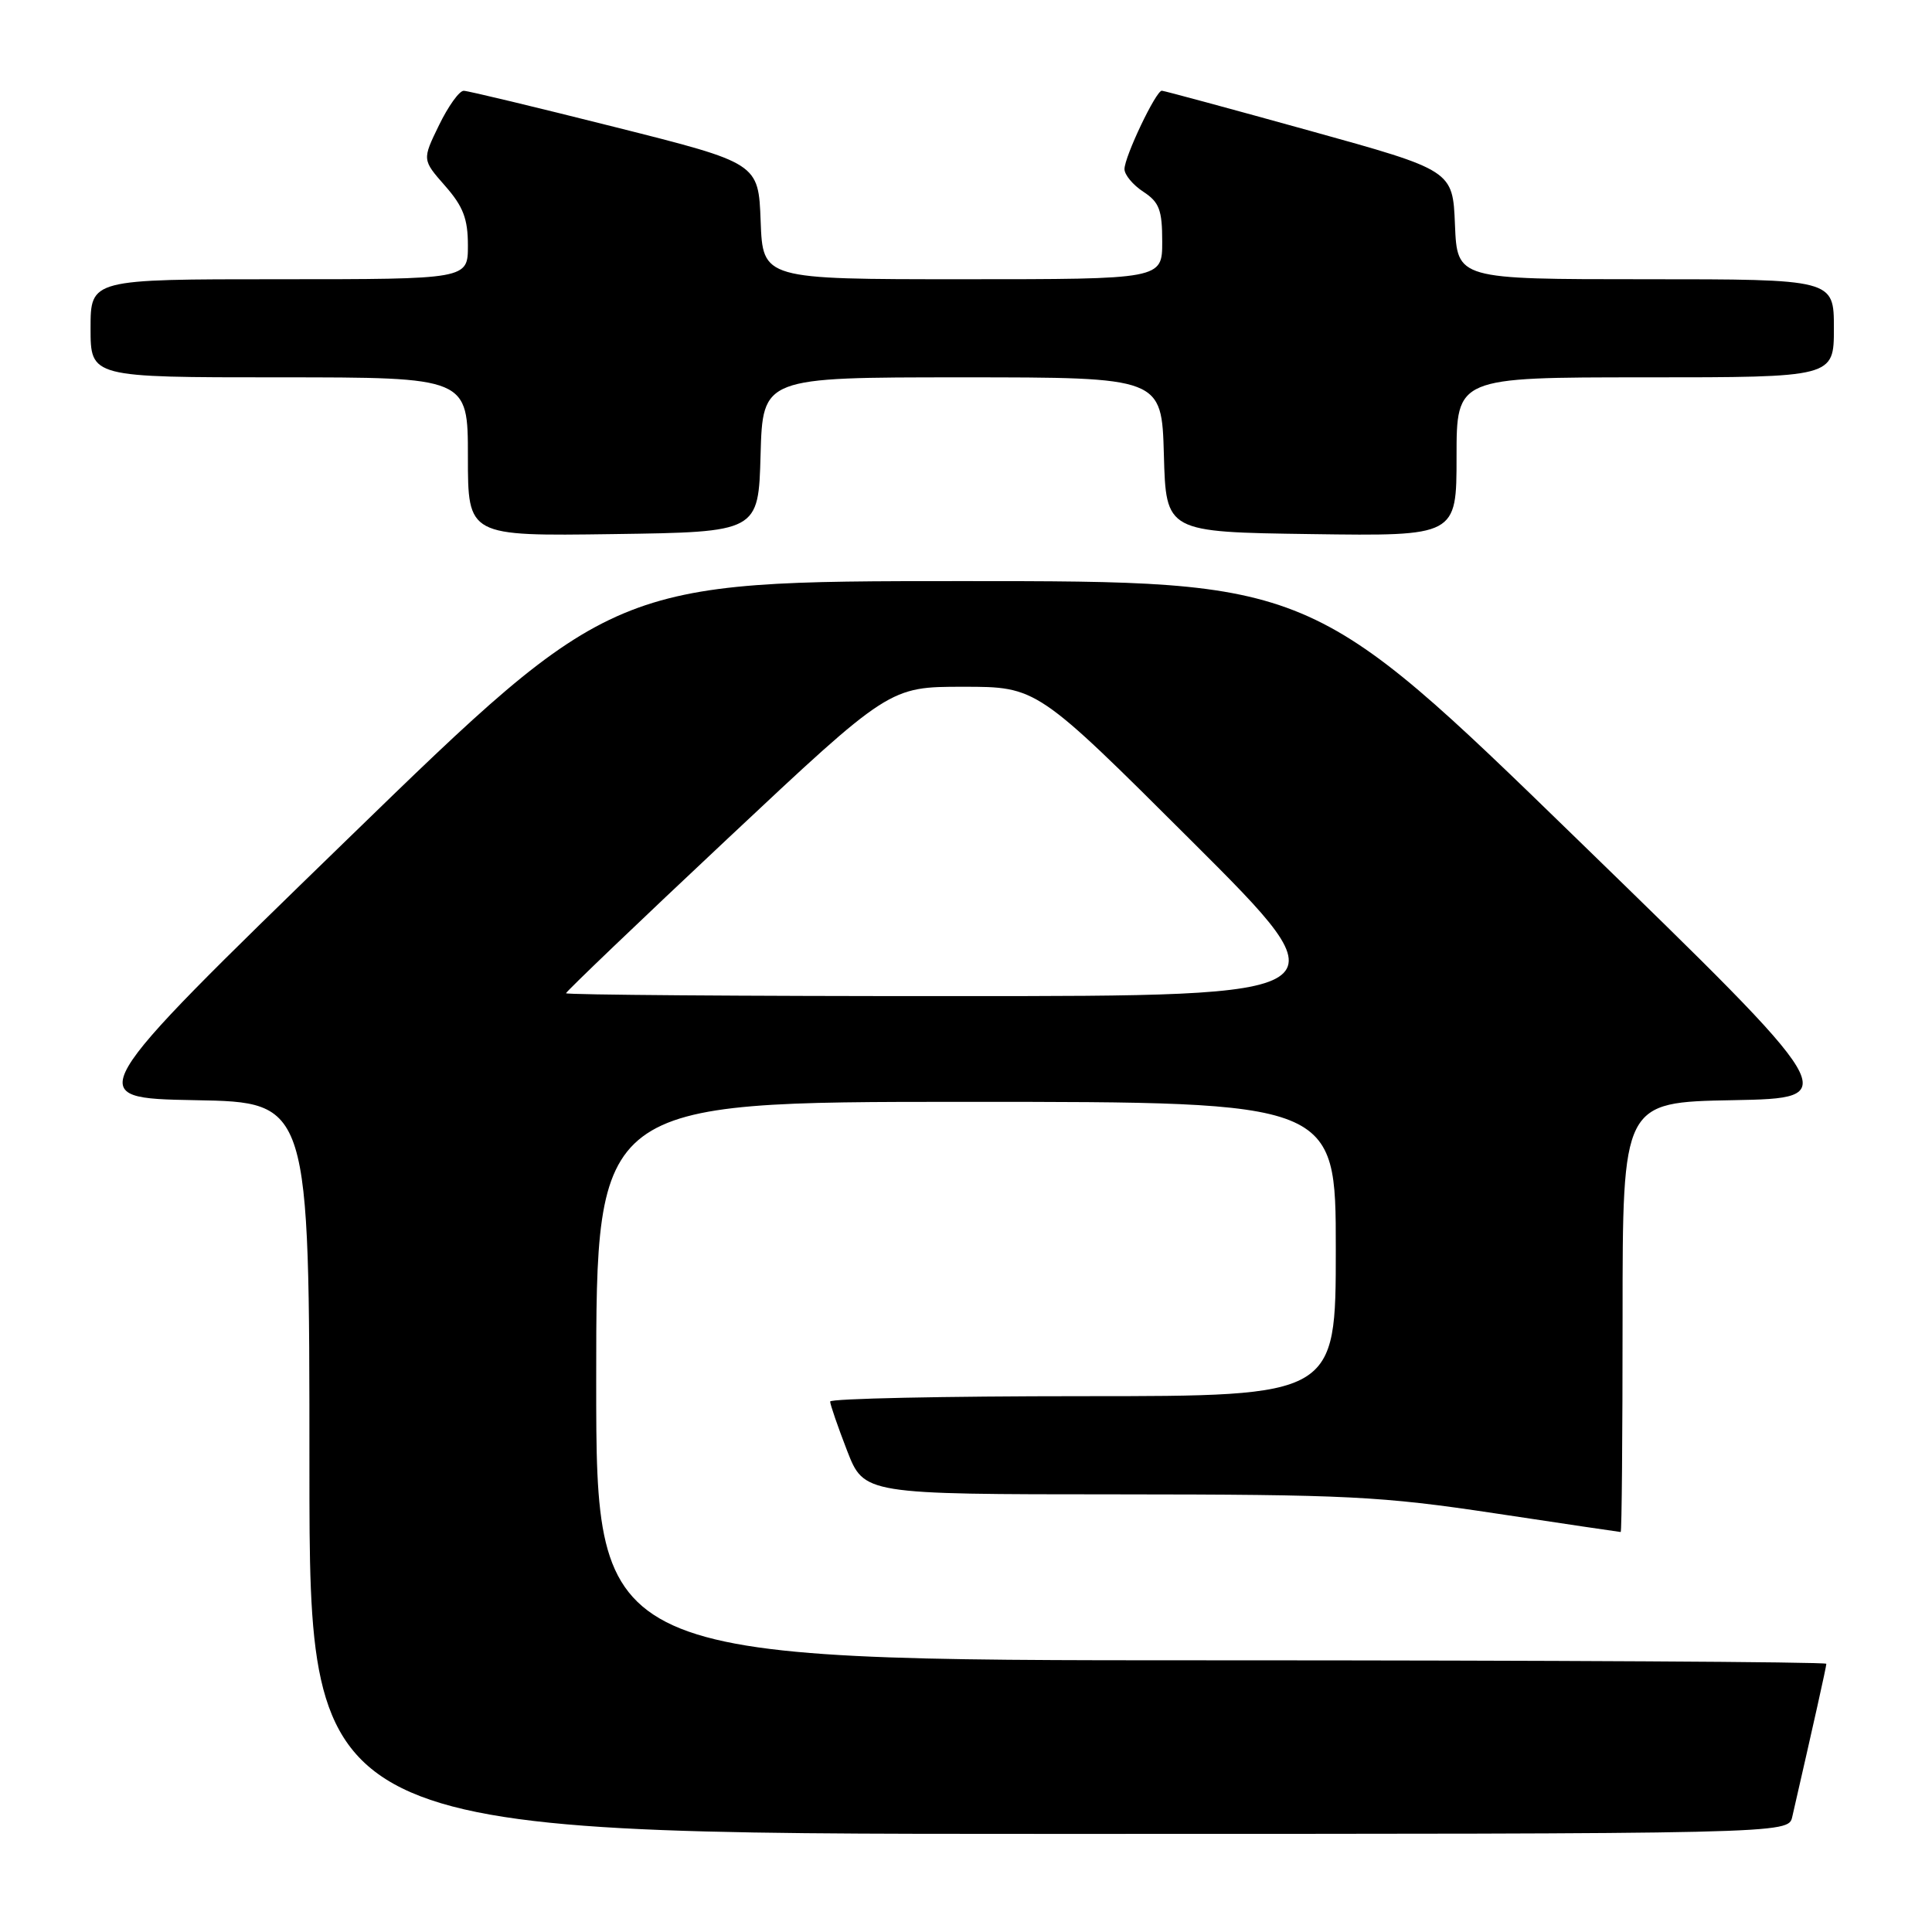 <?xml version="1.0" encoding="UTF-8" standalone="no"?>
<!DOCTYPE svg PUBLIC "-//W3C//DTD SVG 1.1//EN" "http://www.w3.org/Graphics/SVG/1.1/DTD/svg11.dtd" >
<svg xmlns="http://www.w3.org/2000/svg" xmlns:xlink="http://www.w3.org/1999/xlink" version="1.1" viewBox="0 0 256 256">
 <g >
 <path fill="currentColor"
d=" M 237.48 240.75 C 240.28 228.54 242.00 220.84 242.00 220.46 C 242.00 220.21 205.32 220.00 160.50 220.00 C 79.00 220.00 79.00 220.00 79.00 183.00 C 79.00 146.00 79.00 146.00 128.00 146.00 C 177.00 146.00 177.00 146.00 177.00 165.50 C 177.00 185.00 177.00 185.00 143.50 185.00 C 125.07 185.00 110.00 185.32 110.00 185.71 C 110.00 186.10 111.01 189.03 112.24 192.21 C 114.49 198.00 114.49 198.00 147.99 198.01 C 178.54 198.03 182.96 198.25 198.00 200.51 C 207.07 201.88 214.61 203.00 214.75 203.00 C 214.89 203.00 215.00 190.19 215.00 174.53 C 215.00 146.05 215.00 146.05 229.64 145.78 C 244.28 145.50 244.28 145.50 209.04 111.25 C 173.80 77.00 173.80 77.00 127.53 77.00 C 81.25 77.00 81.25 77.00 45.99 111.25 C 10.72 145.50 10.72 145.50 25.86 145.78 C 41.00 146.05 41.00 146.05 41.00 194.53 C 41.00 243.00 41.00 243.00 138.98 243.00 C 236.96 243.00 236.96 243.00 237.48 240.75 Z  M 100.78 60.25 C 101.07 50.00 101.07 50.00 127.50 50.00 C 153.93 50.00 153.93 50.00 154.22 60.25 C 154.50 70.50 154.50 70.50 173.75 70.77 C 193.00 71.04 193.00 71.04 193.00 60.52 C 193.00 50.00 193.00 50.00 218.00 50.00 C 243.00 50.00 243.00 50.00 243.00 43.50 C 243.00 37.00 243.00 37.00 218.04 37.00 C 193.09 37.00 193.09 37.00 192.79 29.79 C 192.50 22.58 192.50 22.58 173.50 17.31 C 163.05 14.41 154.25 12.03 153.95 12.02 C 153.18 11.99 149.00 20.76 149.00 22.41 C 149.00 23.16 150.12 24.51 151.50 25.41 C 153.61 26.79 154.00 27.82 154.00 32.02 C 154.00 37.00 154.00 37.00 127.54 37.00 C 101.08 37.00 101.08 37.00 100.79 29.31 C 100.50 21.62 100.50 21.62 81.50 16.84 C 71.05 14.21 62.03 12.04 61.45 12.03 C 60.87 12.01 59.40 14.06 58.17 16.59 C 55.94 21.17 55.94 21.17 58.97 24.62 C 61.38 27.36 62.00 28.99 62.00 32.53 C 62.00 37.00 62.00 37.00 37.00 37.00 C 12.00 37.00 12.00 37.00 12.00 43.50 C 12.00 50.00 12.00 50.00 37.00 50.00 C 62.00 50.00 62.00 50.00 62.00 60.52 C 62.00 71.04 62.00 71.04 81.25 70.77 C 100.50 70.50 100.50 70.50 100.78 60.25 Z  M 75.00 131.61 C 75.00 131.40 84.64 122.17 96.43 111.11 C 117.86 91.00 117.86 91.00 127.63 91.00 C 137.40 91.00 137.40 91.00 157.95 111.49 C 178.50 131.99 178.50 131.99 126.75 131.99 C 98.29 132.00 75.00 131.82 75.00 131.61 Z "/>
</g>
</svg>